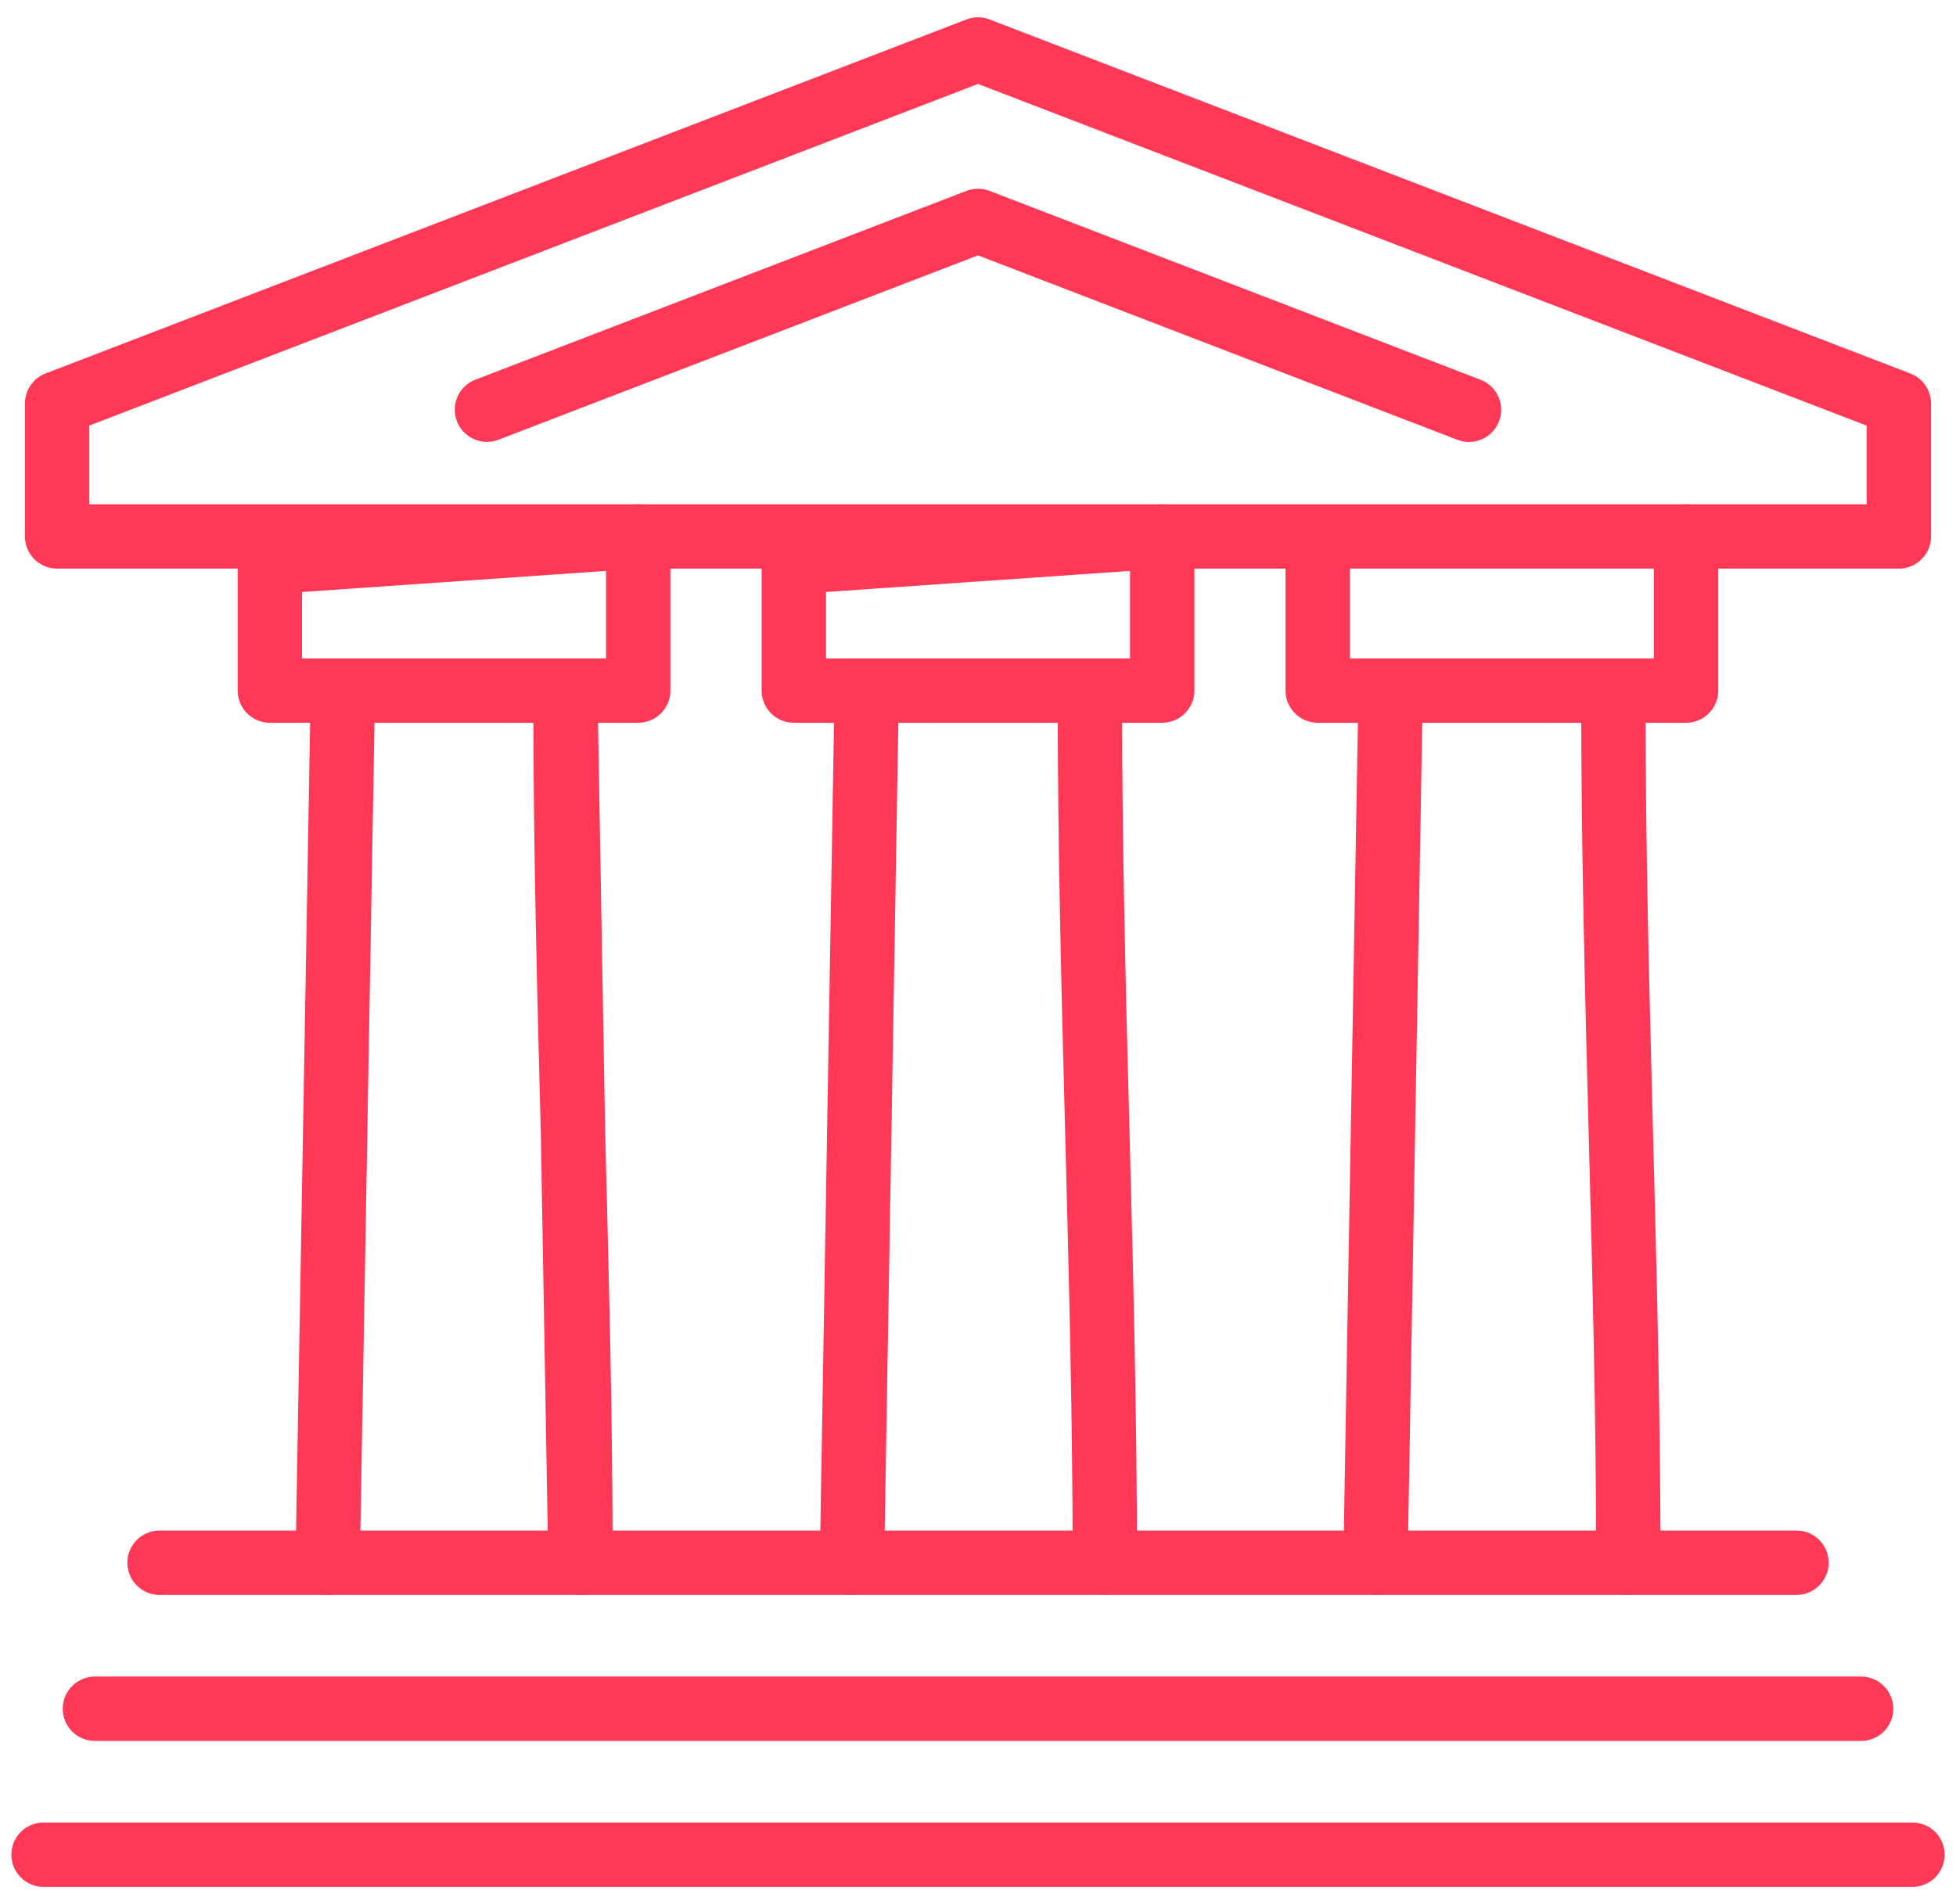 <svg width="76" height="74" viewBox="0 0 76 74" fill="none" xmlns="http://www.w3.org/2000/svg">
<path d="M6.199 60.731H69.802" stroke="#FF3855" stroke-width="2.5" stroke-linecap="round" stroke-linejoin="round"/>
<path d="M3.688 66.406H72.312" stroke="#FF3855" stroke-width="2.5" stroke-linecap="round" stroke-linejoin="round"/>
<path d="M1.692 72.077H74.308" stroke="#FF3855" stroke-width="2.5" stroke-linecap="round" stroke-linejoin="round"/>
<path d="M62.688 27.394C62.688 38.508 63.269 49.621 63.269 60.734M13.312 27.394L12.731 60.734L13.312 27.394ZM21.974 27.394C21.974 38.508 22.554 49.621 22.554 60.734L21.974 27.394ZM54.023 27.394L53.443 60.734L54.023 27.394Z" stroke="#FF3855" stroke-width="2.5" stroke-linecap="round" stroke-linejoin="round"/>
<path d="M73.78 15.683L38 1.923L2.22 15.68V20.847H73.78V15.683Z" stroke="#FF3855" stroke-width="2.5" stroke-linecap="round" stroke-linejoin="round"/>
<path d="M42.348 27.394C42.348 38.508 42.928 49.621 42.928 60.734M33.667 27.394L33.103 60.734L33.667 27.394Z" stroke="#FF3855" stroke-width="2.5" stroke-linecap="round" stroke-linejoin="round"/>
<path d="M57.077 15.925L38 8.585L18.92 15.922" stroke="#FF3855" stroke-width="2.5" stroke-linecap="round" stroke-linejoin="round"/>
<path d="M51.199 21.84V26.837H65.512V20.847M30.843 21.84V26.837H45.157V20.847L30.843 21.84ZM10.485 21.84V26.837H24.798V20.847L10.485 21.84Z" stroke="#FF3855" stroke-width="2.5" stroke-linecap="round" stroke-linejoin="round"/>
</svg>
